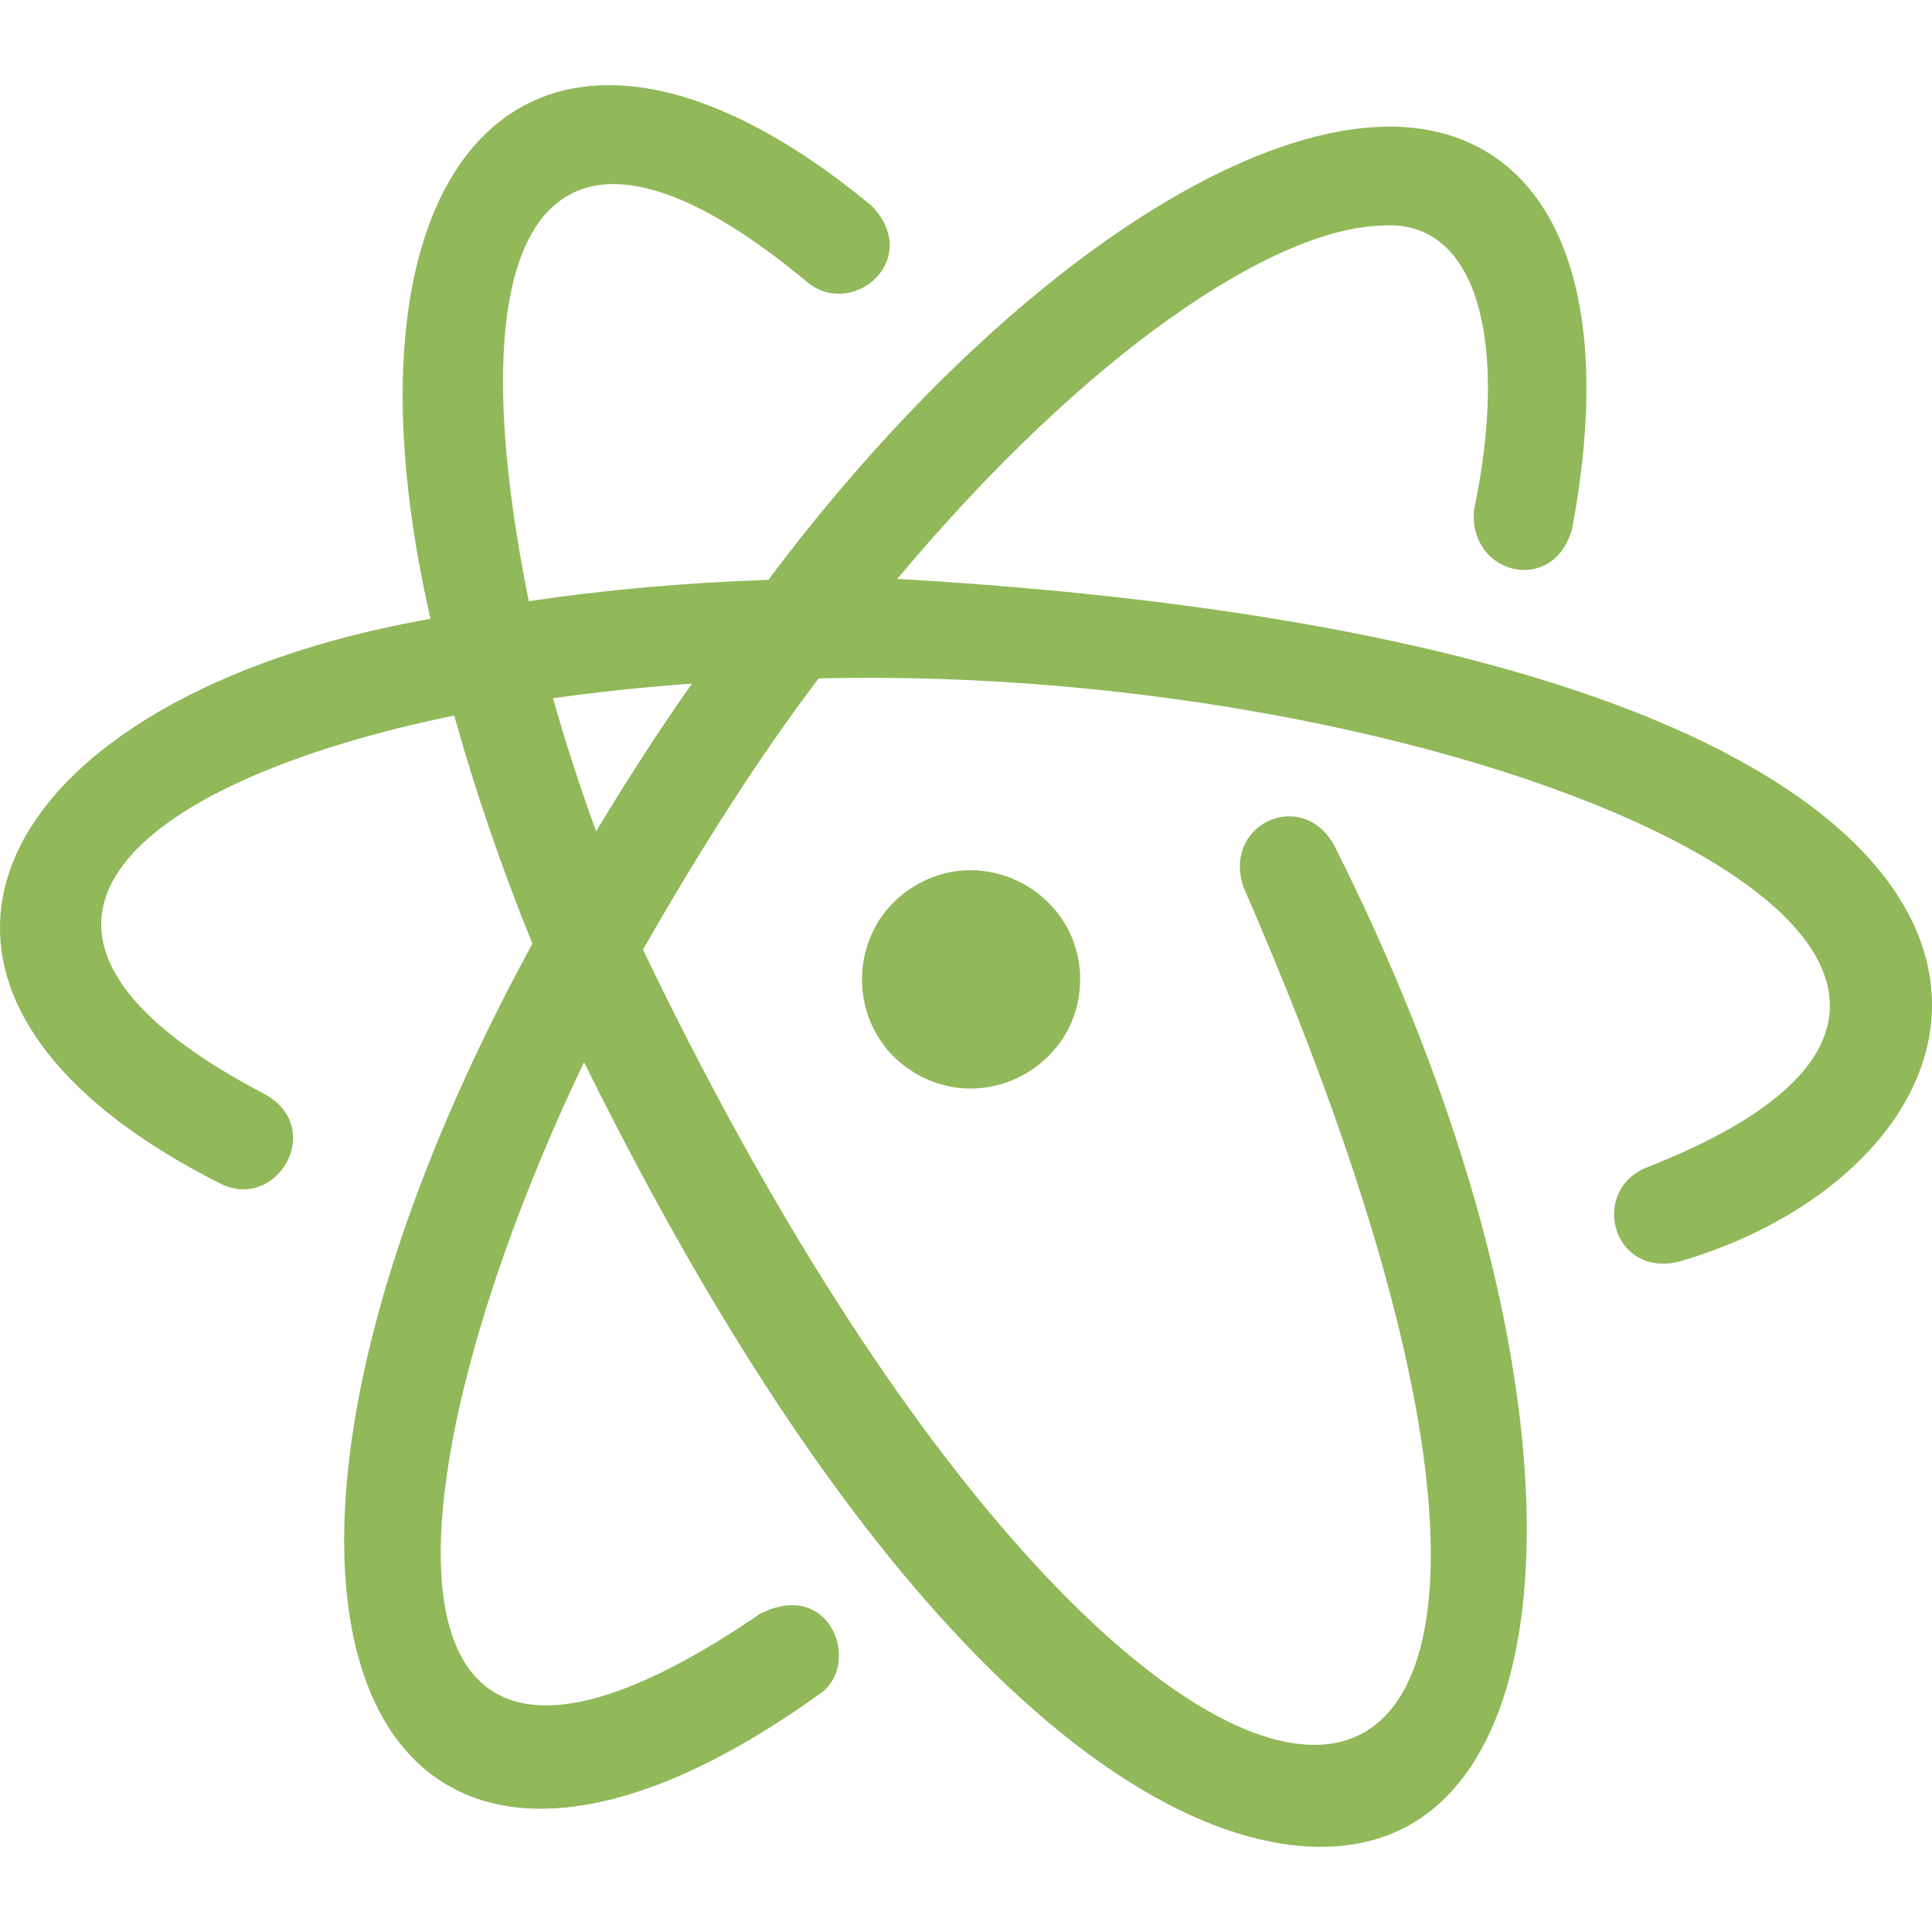 <svg xmlns="http://www.w3.org/2000/svg" width="24" height="24" viewBox="0 0 512 512"><path fill="#91B859" d="M141.095 250.093c-8.34-20.596-15.296-40.91-20.712-60.467-80.55 16.45-136.57 55.292-49.94 100.49 15.766 8.96 2.95 31.098-12.125 23.512-103.266-52.18-59.883-129.306 55.764-149.637C85.488 39.029 143.358-18.065 231.07 54.61c13.445 14.075-4.909 29.853-16.9 20.351-66.688-55.752-95.08-20.06-74.044 84.364 19.983-2.984 41.344-4.897 63.501-5.661 54.12-72.266 117.863-118.38 162.167-120.061 40.23-1.526 64.434 34.318 50.806 106.652-5.079 17.741-27.555 11.929-25.959-5.097 9.209-44.093 1.205-77.632-24.934-75.356-28.458 1.082-77.324 33.215-127.92 93.608C571.178 172.723 545.99 304.092 445.86 334.09c-18.317 5.384-24.901-18.318-9.574-24.662 139.156-54.357-47.241-133.992-219.336-129.627-15.76 20.672-31.243 45.141-46.566 71.827C306.78 536.095 460.196 534.612 329.56 235.164c-5.725-16.699 15.227-26.355 23.842-11.464 62.382 123.699 66.367 234.746 19.58 260.261-37.548 20.477-123.272-10.123-218.21-202.499-51.974 108.918-62.825 221.04 46.68 146.203 19.022-9.642 27.192 14.114 15.361 21.537-121.249 86.885-170.851-24.72-75.718-199.109m42.27-68.911c-12.955.904-25.247 2.212-36.811 3.87 3.253 11.503 7.072 23.296 11.422 35.27 8.059-13.418 16.486-26.498 25.39-39.14m102.879 78.37c0-22.186-24.162-36.127-43.387-25.034s-19.225 38.976 0 50.068 43.387-2.848 43.387-25.034"/></svg>